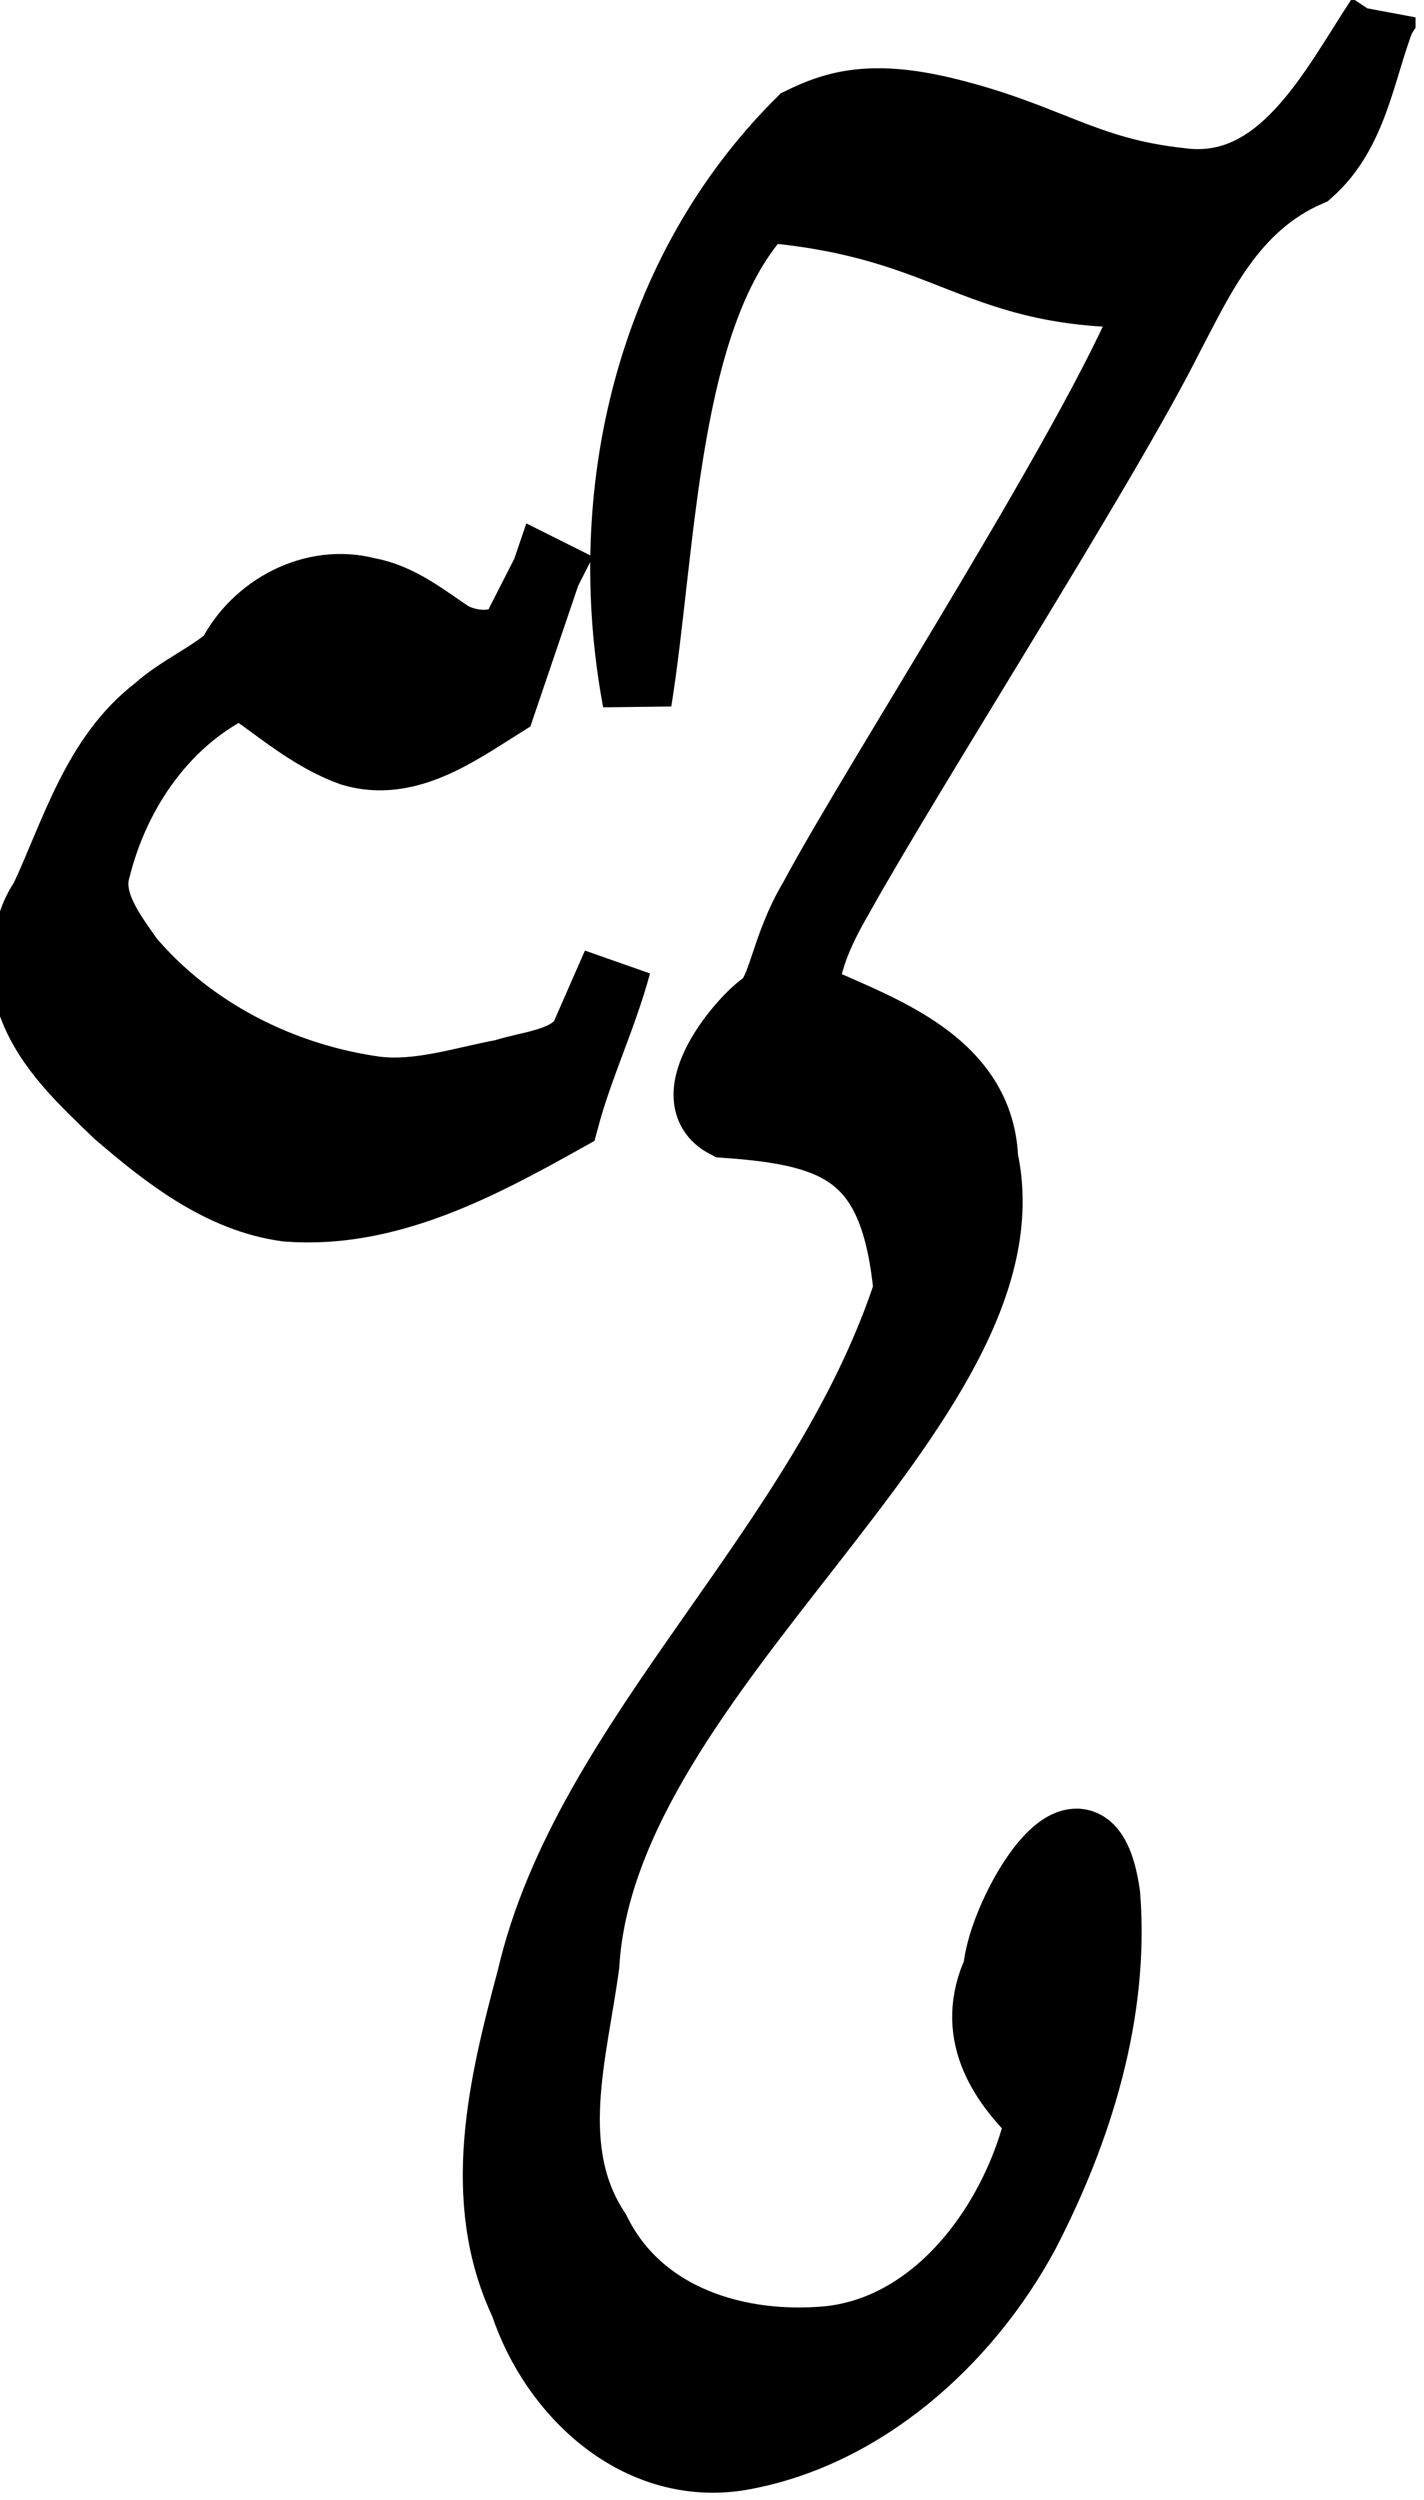 <?xml version="1.0" encoding="UTF-8" standalone="no"?>
<!-- Created with Inkscape (http://www.inkscape.org/) -->

<svg
   xmlns:dc="http://purl.org/dc/elements/1.1/"
   xmlns:cc="http://creativecommons.org/ns#"
   xmlns:rdf="http://www.w3.org/1999/02/22-rdf-syntax-ns#"
   xmlns:svg="http://www.w3.org/2000/svg"
   xmlns="http://www.w3.org/2000/svg"
   xmlns:sodipodi="http://sodipodi.sourceforge.net/DTD/sodipodi-0.dtd"
   xmlns:inkscape="http://www.inkscape.org/namespaces/inkscape"
   width="20.54"
   height="36.063"
   id="svg2"
   version="1.1"
   inkscape:version="0.48.4 r"
   sodipodi:docname="CZ-Irizar.svg">
  <defs
     id="defs4" />
  <sodipodi:namedview
     id="base"
     pagecolor="#ffffff"
     bordercolor="#666666"
     borderopacity="1.0"
     inkscape:pageopacity="0.0"
     inkscape:pageshadow="2"
     inkscape:zoom="3.959798"
     inkscape:cx="42.512761"
     inkscape:cy="15.081192"
     inkscape:document-units="px"
     inkscape:current-layer="g3803"
     showgrid="false"
     inkscape:window-width="1280"
     inkscape:window-height="756"
     inkscape:window-x="0"
     inkscape:window-y="0"
     inkscape:window-maximized="0"
     fit-margin-top="0"
     fit-margin-left="0"
     fit-margin-right="0"
     fit-margin-bottom="0">
    <inkscape:grid
       type="xygrid"
       id="grid4102"
       empspacing="5"
       visible="true"
       enabled="true"
       snapvisiblegridlinesonly="true"
       originx="-321.396px"
       originy="-731.221px" />
  </sodipodi:namedview>
  <g
     inkscape:label="Layer 1"
     inkscape:groupmode="layer"
     id="layer1"
     transform="translate(-321.396,-285.078)">
    <path
       style="fill:none;stroke:none"
       id="path3140"
       d="m 369.499,11.638 c 0.018,-0.164 1.9e-4,-0.325 -0.028,-0.486 -0.036,-0.133 -0.092,-0.257 -0.155,-0.379 -0.062,-0.104 -0.11,-0.215 -0.164,-0.322 -0.048,-0.122 -0.079,-0.25 -0.122,-0.374 -0.037,-0.143 -0.051,-0.291 -0.06,-0.438 0.005,-0.144 -0.038,-0.283 -0.063,-0.424 -0.045,-0.124 -0.072,-0.253 -0.103,-0.381 -0.039,-0.139 -0.101,-0.272 -0.152,-0.407 -0.037,-0.093 -0.057,-0.175 -0.151,-0.217 -0.108,-0.021 -0.209,-0.072 -0.319,-0.092 -0.128,-0.011 -0.256,-0.013 -0.385,-0.013 -0.139,-0.035 -0.256,-0.116 -0.395,-0.153 -0.131,-0.027 -0.266,-0.024 -0.399,-0.027 -0.024,0.006 -0.049,0.009 -0.072,0.018 -0.037,0.014 -0.284,0.158 -0.131,0.071 0.331,-0.189 1.327,-0.754 0.996,-0.565 -0.398,0.227 -0.796,0.453 -1.195,0.679 0.722,-0.413 2.238,-1.283 -0.125,0.079 -0.061,0.035 -0.052,0.03 -0.118,0.05 -0.018,0.006 -0.069,0.025 -0.053,0.016 0.364,-0.21 0.732,-0.414 1.097,-0.62 -0.089,0.053 -0.178,0.109 -0.253,0.182 -0.128,0.094 -0.237,0.204 -0.344,0.321 -0.104,0.129 -0.218,0.247 -0.316,0.38 -0.081,0.108 -0.167,0.216 -0.229,0.336 -0.06,0.086 -0.096,0.182 -0.141,0.275 -0.05,0.108 -0.102,0.215 -0.16,0.319 -0.049,0.118 -0.125,0.222 -0.202,0.324 -0.101,0.143 -0.178,0.301 -0.266,0.453 -0.086,0.141 -0.168,0.284 -0.262,0.419 -0.084,0.108 -0.146,0.231 -0.198,0.357 -0.052,0.126 -0.121,0.245 -0.175,0.37 -0.055,0.133 -0.053,0.279 -0.089,0.417 -0.046,0.118 -0.053,0.242 -0.075,0.365 -0.04,0.147 -0.06,0.297 -0.086,0.447 -0.043,0.158 -0.067,0.319 -0.084,0.481 -0.013,0.184 -0.013,0.368 -0.013,0.552 10e-4,0.171 0.002,0.342 6.9e-4,0.513 2.8e-4,0.183 -0.002,0.365 0.002,0.548 -0.003,0.15 0.005,0.3 7.4e-4,0.45 -0.005,0.17 0.001,0.341 -0.002,0.511 -0.002,0.162 0.004,0.323 0.002,0.485 0.002,0.161 -0.009,0.322 0.007,0.482 0.004,0.025 0.009,0.05 0.013,0.075 0,0 -1.157,0.617 -1.157,0.617 l 0,0 c -0.005,-0.027 -0.011,-0.054 -0.017,-0.081 -0.028,-0.164 -0.007,-0.332 -0.015,-0.498 -0.003,-0.162 0.004,-0.324 0.002,-0.487 -0.003,-0.17 0.003,-0.339 -0.002,-0.509 -0.004,-0.15 0.004,-0.301 7.4e-4,-0.451 0.004,-0.183 10e-4,-0.366 10e-4,-0.55 -0.002,-0.171 -0.002,-0.342 -4.8e-4,-0.513 3.2e-4,-0.187 5.6e-4,-0.373 0.007,-0.56 0.007,-0.168 0.027,-0.335 0.073,-0.497 0.038,-0.146 0.036,-0.3 0.083,-0.445 0.032,-0.123 0.019,-0.254 0.068,-0.373 0.048,-0.146 0.059,-0.276 0.09,-0.427 0.041,-0.131 0.102,-0.253 0.17,-0.372 0.053,-0.135 0.106,-0.27 0.187,-0.39 0.104,-0.128 0.187,-0.268 0.272,-0.408 0.093,-0.15 0.17,-0.307 0.26,-0.459 0.065,-0.105 0.149,-0.197 0.205,-0.305 0.048,-0.107 0.108,-0.207 0.158,-0.313 0.013,-0.031 0.035,-0.057 0.047,-0.088 0.028,-0.07 0.034,-0.143 0.094,-0.199 0.129,-0.206 -0.062,0.109 0.06,-0.129 0.042,-0.082 0.125,-0.145 0.164,-0.23 0.118,-0.131 -0.009,0.017 0.101,-0.134 0.049,-0.067 0.109,-0.12 0.165,-0.18 0.018,-0.02 0.033,-0.044 0.05,-0.065 0.093,-0.126 0.199,-0.256 0.335,-0.338 0.166,-0.144 -0.053,0.054 0.091,-0.102 0.031,-0.034 0.078,-0.047 0.113,-0.072 0.012,-0.008 0.019,-0.021 0.029,-0.031 0.393,-0.222 0.784,-0.446 1.178,-0.667 0.022,-0.012 0.293,-0.161 0.151,-0.079 -1.16,0.673 -1.743,1.007 0.129,-0.071 -0.351,0.203 -0.703,0.407 -1.054,0.61 0.022,-0.013 0.044,-0.026 0.067,-0.038 0.296,-0.17 0.906,-0.714 1.427,-0.725 0.143,0.003 0.289,0.007 0.426,0.054 0.123,0.045 0.236,0.125 0.371,0.122 0.136,0.003 0.274,0.004 0.408,0.034 0.116,0.036 0.231,0.079 0.343,0.125 0.104,0.079 0.149,0.179 0.196,0.298 0.04,0.143 0.104,0.274 0.149,0.415 0.042,0.13 0.055,0.268 0.112,0.394 0.021,0.146 0.064,0.289 0.072,0.437 0.004,0.136 0.007,0.274 0.043,0.406 0.037,0.119 0.076,0.237 0.114,0.356 0.056,0.108 0.099,0.222 0.165,0.325 0.062,0.136 0.126,0.27 0.164,0.416 0.028,0.166 0.057,0.33 0.053,0.499 0,0 -1.18,0.601 -1.18,0.601 z"
       inkscape:connector-curvature="0" />
    <g
       id="g3803"
       transform="matrix(0.146,0,0,0.146,274.726,273.783)">
      <g
         id="g3025">
        <path
           inkscape:connector-curvature="0"
           id="path3797"
           d="m 373.63,133.881 c -1.473,4.335 -2.946,8.67 -4.419,13.006 -4.359,2.736 -9.356,6.367 -14.785,4.735 -4.095,-1.456 -7.362,-4.421 -10.91,-6.819 -7.423,3.359 -12.423,10.583 -14.362,18.342 -1.002,3.27 1.492,6.454 3.274,9.011 6.085,7.201 15.122,11.741 24.411,13.001 4.259,0.494 8.432,-0.936 12.582,-1.712 2.673,-0.865 6.143,-0.991 7.898,-3.369 1.086,-2.477 2.171,-4.953 3.257,-7.43 -1.389,5.155 -3.725,9.997 -5.114,15.152 -8.397,4.691 -17.51,9.58 -27.453,8.814 -6.503,-0.866 -11.922,-5.137 -16.748,-9.29 -3.212,-3.101 -6.734,-6.325 -8.342,-10.584 -0.854,-3.502 -1.039,-7.409 1.114,-10.515 3.054,-6.539 5.131,-14.105 11.115,-18.707 2.228,-2.004 5.146,-3.242 7.338,-5.145 2.412,-4.856 8.116,-7.935 13.49,-6.513 3.12,0.56 5.607,2.6 8.159,4.298 2.187,1.258 6.032,1.428 7.008,-1.397 0.829,-1.626 1.658,-3.252 2.487,-4.878 z"
           style="fill:#000000;fill-opacity:1;stroke:#000000;stroke-width:6.834px;stroke-linecap:butt;stroke-linejoin:miter;stroke-opacity:1" />
        <path
           sodipodi:nodetypes="ccscccccccccccccccccccccccc"
           inkscape:connector-curvature="0"
           id="path3799"
           d="m 456.091,79.079 c -4.638,7.004 -9.77,17.679 -19.816,16.314 -9.631,-1.042 -13.101,-4.528 -23.355,-6.996 -7.454,-1.794 -11.022,-0.502 -14.12,1.007 -14.866,14.779 -20.034,36.644 -16.195,57.216 2.467,-15.432 2.551,-38.386 12.486,-48.729 19.077,1.637 20.692,8.885 38.625,8.406 -4.311,12.412 -27.534,48.3 -33.686,59.879 -2.795,4.659 -2.991,8.89 -4.708,10.418 -2.228,1.398 -8.816,9.207 -3.957,11.749 11.482,0.798 16.723,3.162 18.012,16.489 -8.337,25.569 -31.679,44.144 -37.218,67.99 -2.785,10.418 -5.582,21.806 -0.697,32.099 2.958,8.924 11.182,16.606 21.104,15.104 12.226,-2.046 22.565,-11.343 28.324,-22.023 5.294,-10.199 8.909,-21.851 8,-33.394 -1.791,-12.885 -10.292,1.809 -10.654,7.384 -2.837,6.051 0.315,10.918 4.197,14.623 -2.287,10.024 -9.894,20.786 -20.835,21.987 -9.049,0.87 -18.813,-2.091 -23.076,-10.787 -5.292,-7.998 -2.263,-17.609 -1.092,-26.347 1.744,-29.36 44.641,-55.367 39.401,-79.612 -0.396,-10.176 -11.751,-13.215 -17.874,-16.282 0.398,-2.143 0.563,-4.49 3.602,-9.668 6.728,-12.114 26.304,-42.762 32.502,-55.147 3.084,-5.833 6.243,-13.111 13.907,-16.422 4.437,-3.929 5.092,-10.019 7.123,-15.259 z"
           style="fill:#000000;fill-opacity:1;stroke:#000000;stroke-width:6.834px;stroke-linecap:butt;stroke-linejoin:miter;stroke-opacity:1" />
      </g>
    </g>
  </g>
</svg>
